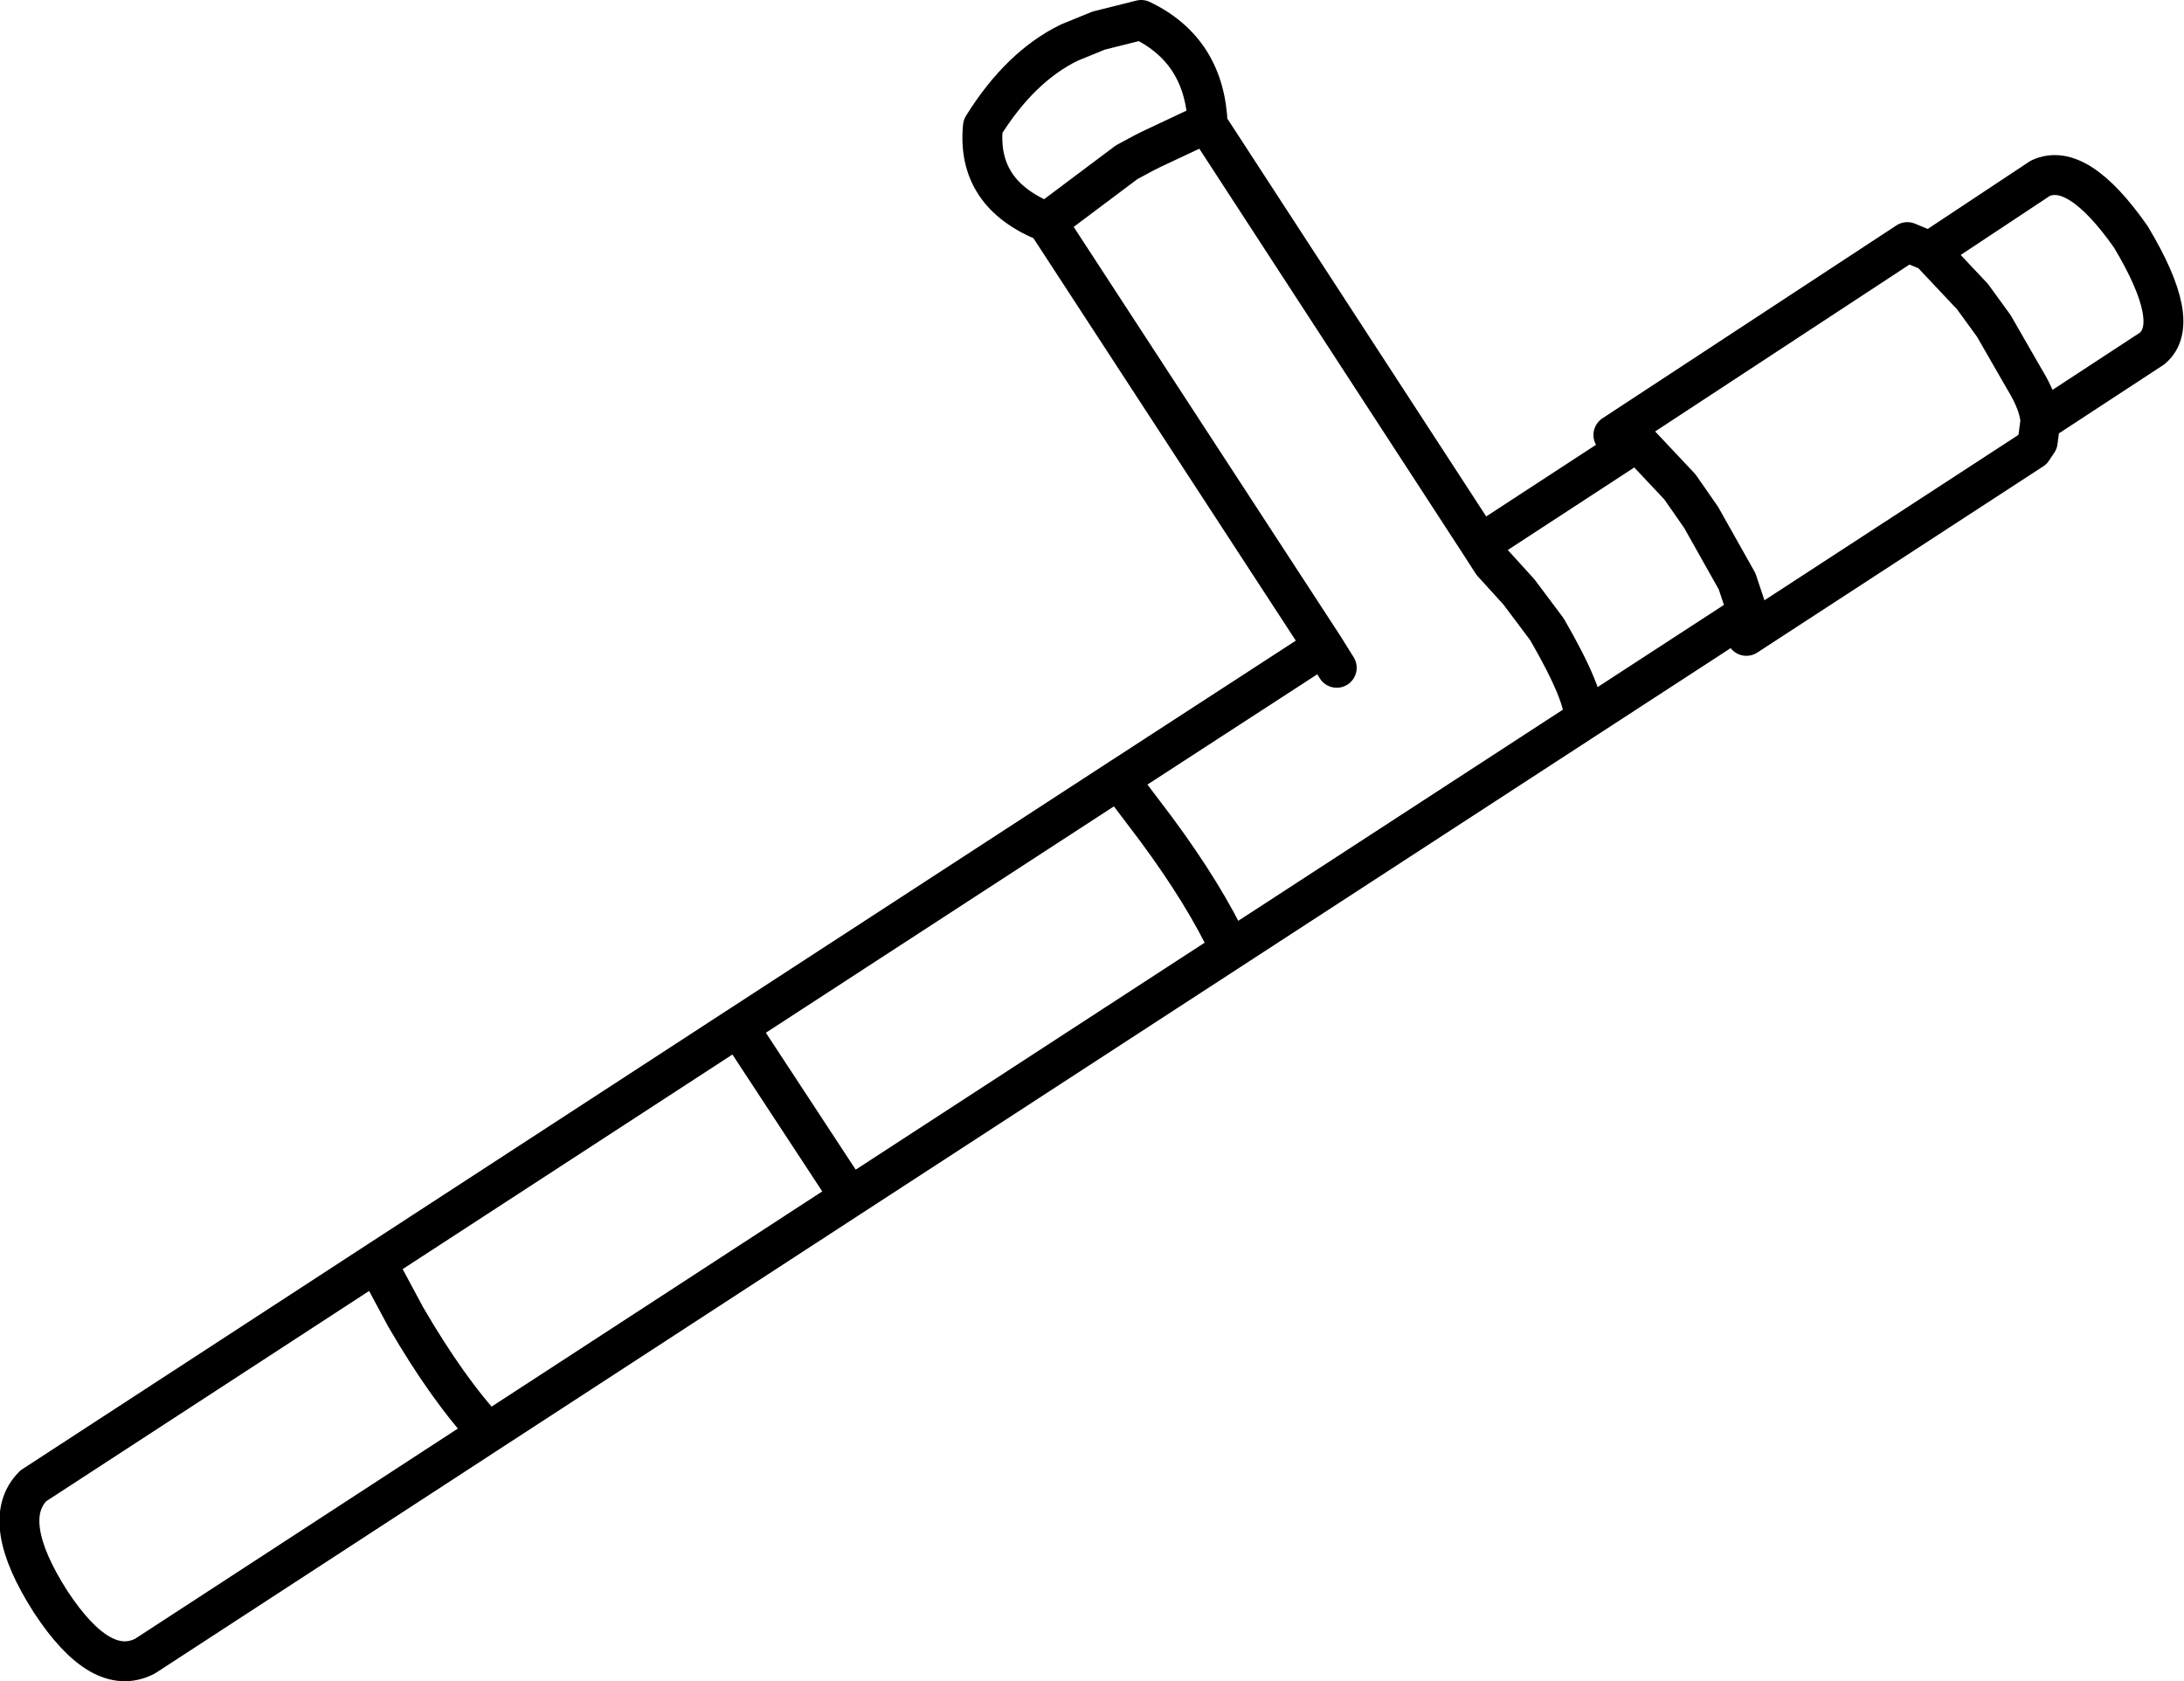 <?xml version="1.0" encoding="UTF-8" standalone="no"?>
<svg xmlns:xlink="http://www.w3.org/1999/xlink" height="63.2px" width="82.1px" xmlns="http://www.w3.org/2000/svg">
  <g transform="matrix(1.0, 0.0, 0.0, 1.0, 47.8, 13.9)">
    <path d="M28.9 -7.2 L24.75 -4.45 26.35 -2.75 27.15 -1.65 28.3 0.35 Q28.85 1.25 28.9 1.9 L28.9 1.95 33.1 -0.8 Q34.25 -1.75 32.3 -5.0 30.3 -7.85 28.9 -7.2 M28.9 1.95 L28.8 2.7 28.6 3.0 17.85 10.0 17.9 9.75 17.9 9.15 11.75 13.15 -1.55 21.8 -15.85 31.1 -29.45 39.95 -42.35 48.35 Q-44.0 49.2 -45.9 46.3 -47.85 43.25 -46.55 41.95 L-33.65 33.55 -20.05 24.7 -5.75 15.4 1.95 10.4 -8.45 -5.55 Q-11.1 -6.6 -10.85 -9.15 -9.45 -11.4 -7.6 -12.3 L-6.5 -12.75 -4.9 -13.15 Q-2.5 -12.0 -2.4 -9.2 L7.85 6.55 13.75 2.7 Q13.2 2.35 12.85 2.45 L23.9 -4.8 24.75 -4.45 M17.9 9.15 L17.5 7.95 16.15 5.55 15.35 4.4 13.75 2.7 M7.85 6.55 L8.3 7.25 9.3 8.35 10.35 9.75 Q11.8 12.25 11.75 13.15 M1.95 10.4 L2.45 11.2 M-2.4 -9.2 L-2.8 -9.1 -4.5 -8.3 -4.8 -8.15 -5.45 -7.8 -8.45 -5.55 M-5.75 15.4 L-4.35 17.25 Q-2.5 19.75 -1.55 21.8 M-29.45 39.95 Q-30.95 38.35 -32.55 35.6 L-33.65 33.55 M-15.85 31.1 L-20.05 24.7" fill="none" stroke="#000000" stroke-linecap="round" stroke-linejoin="round" stroke-width="1.5"/>
  </g>
</svg>
